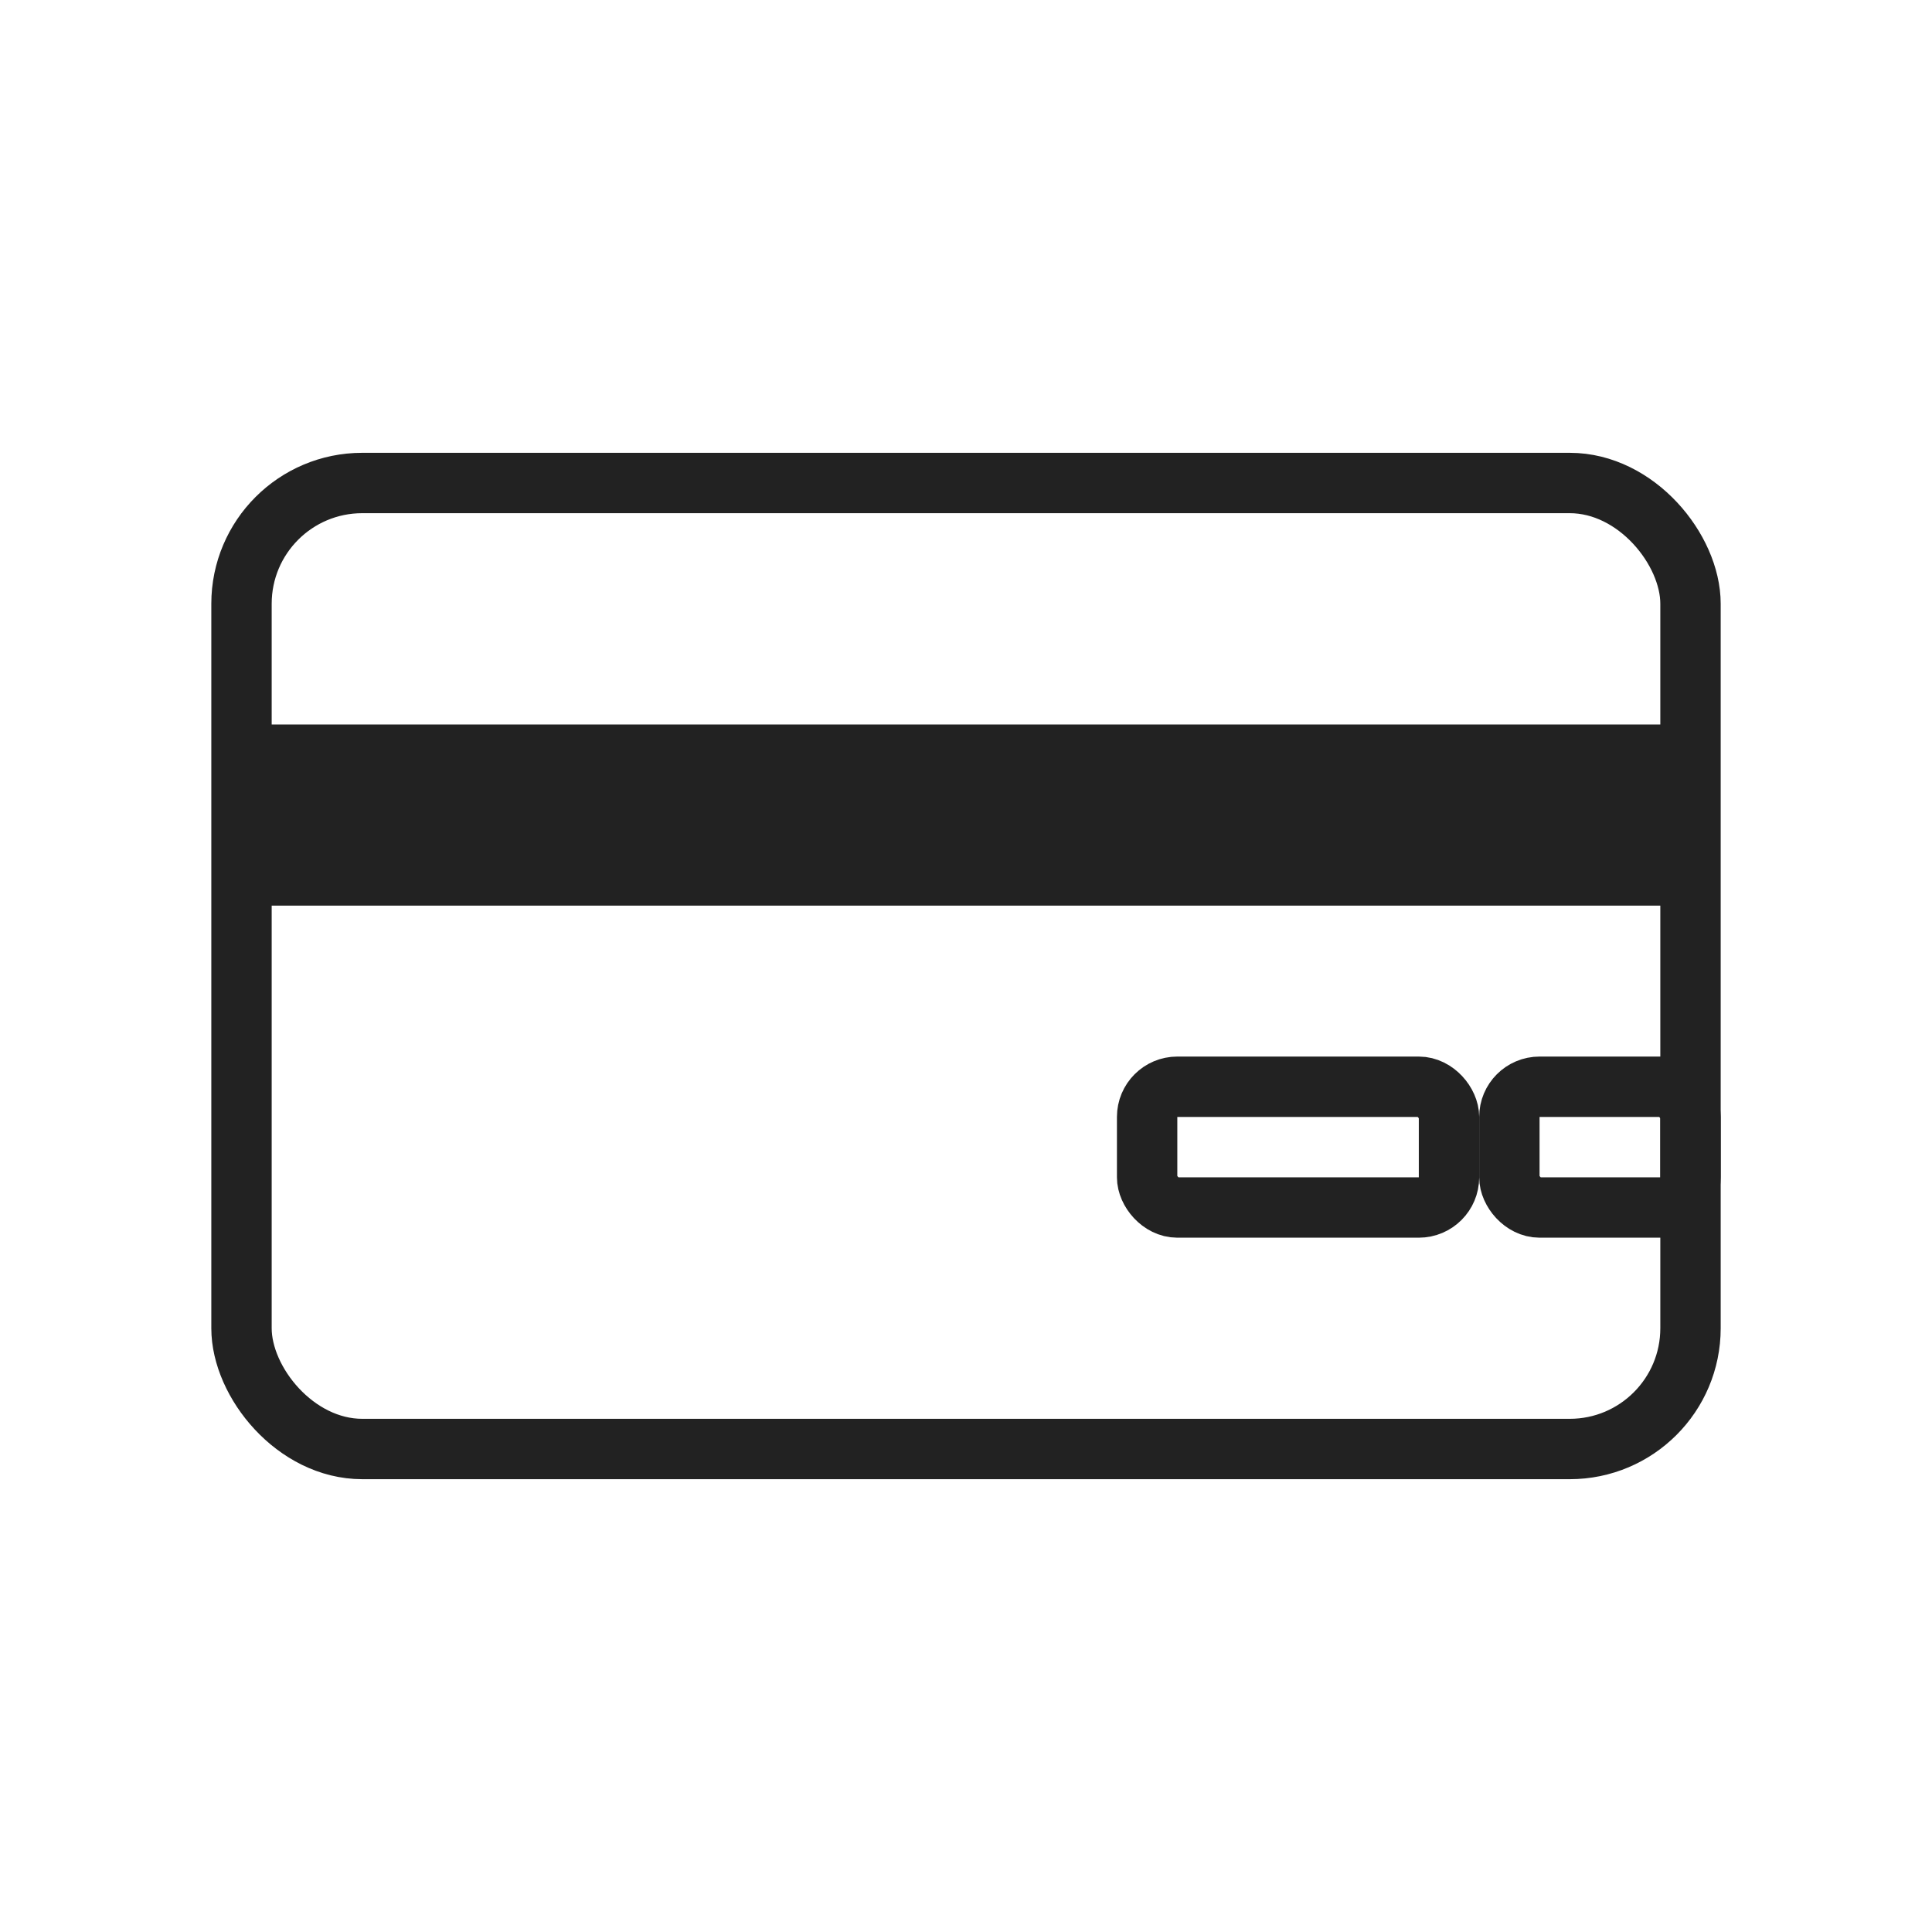 <svg xmlns="http://www.w3.org/2000/svg" viewBox="0 0 64 64" width="64" height="64" fill="none">
  <!-- Thân thẻ -->
  <rect x="8" y="16" width="48" height="32" rx="4" ry="4" 
        stroke="#222" stroke-width="2" stroke-linejoin="round"/>
  
  <!-- Dải từ -->
  <rect x="8" y="24" width="48" height="6" 
        fill="#222"/>
  
  <!-- Hai ô nhỏ bên phải -->
  <rect x="38" y="36" width="10" height="4" rx="1" ry="1" 
        stroke="#222" stroke-width="2"/>
  <rect x="50" y="36" width="6" height="4" rx="1" ry="1" 
        stroke="#222" stroke-width="2"/>
</svg>

